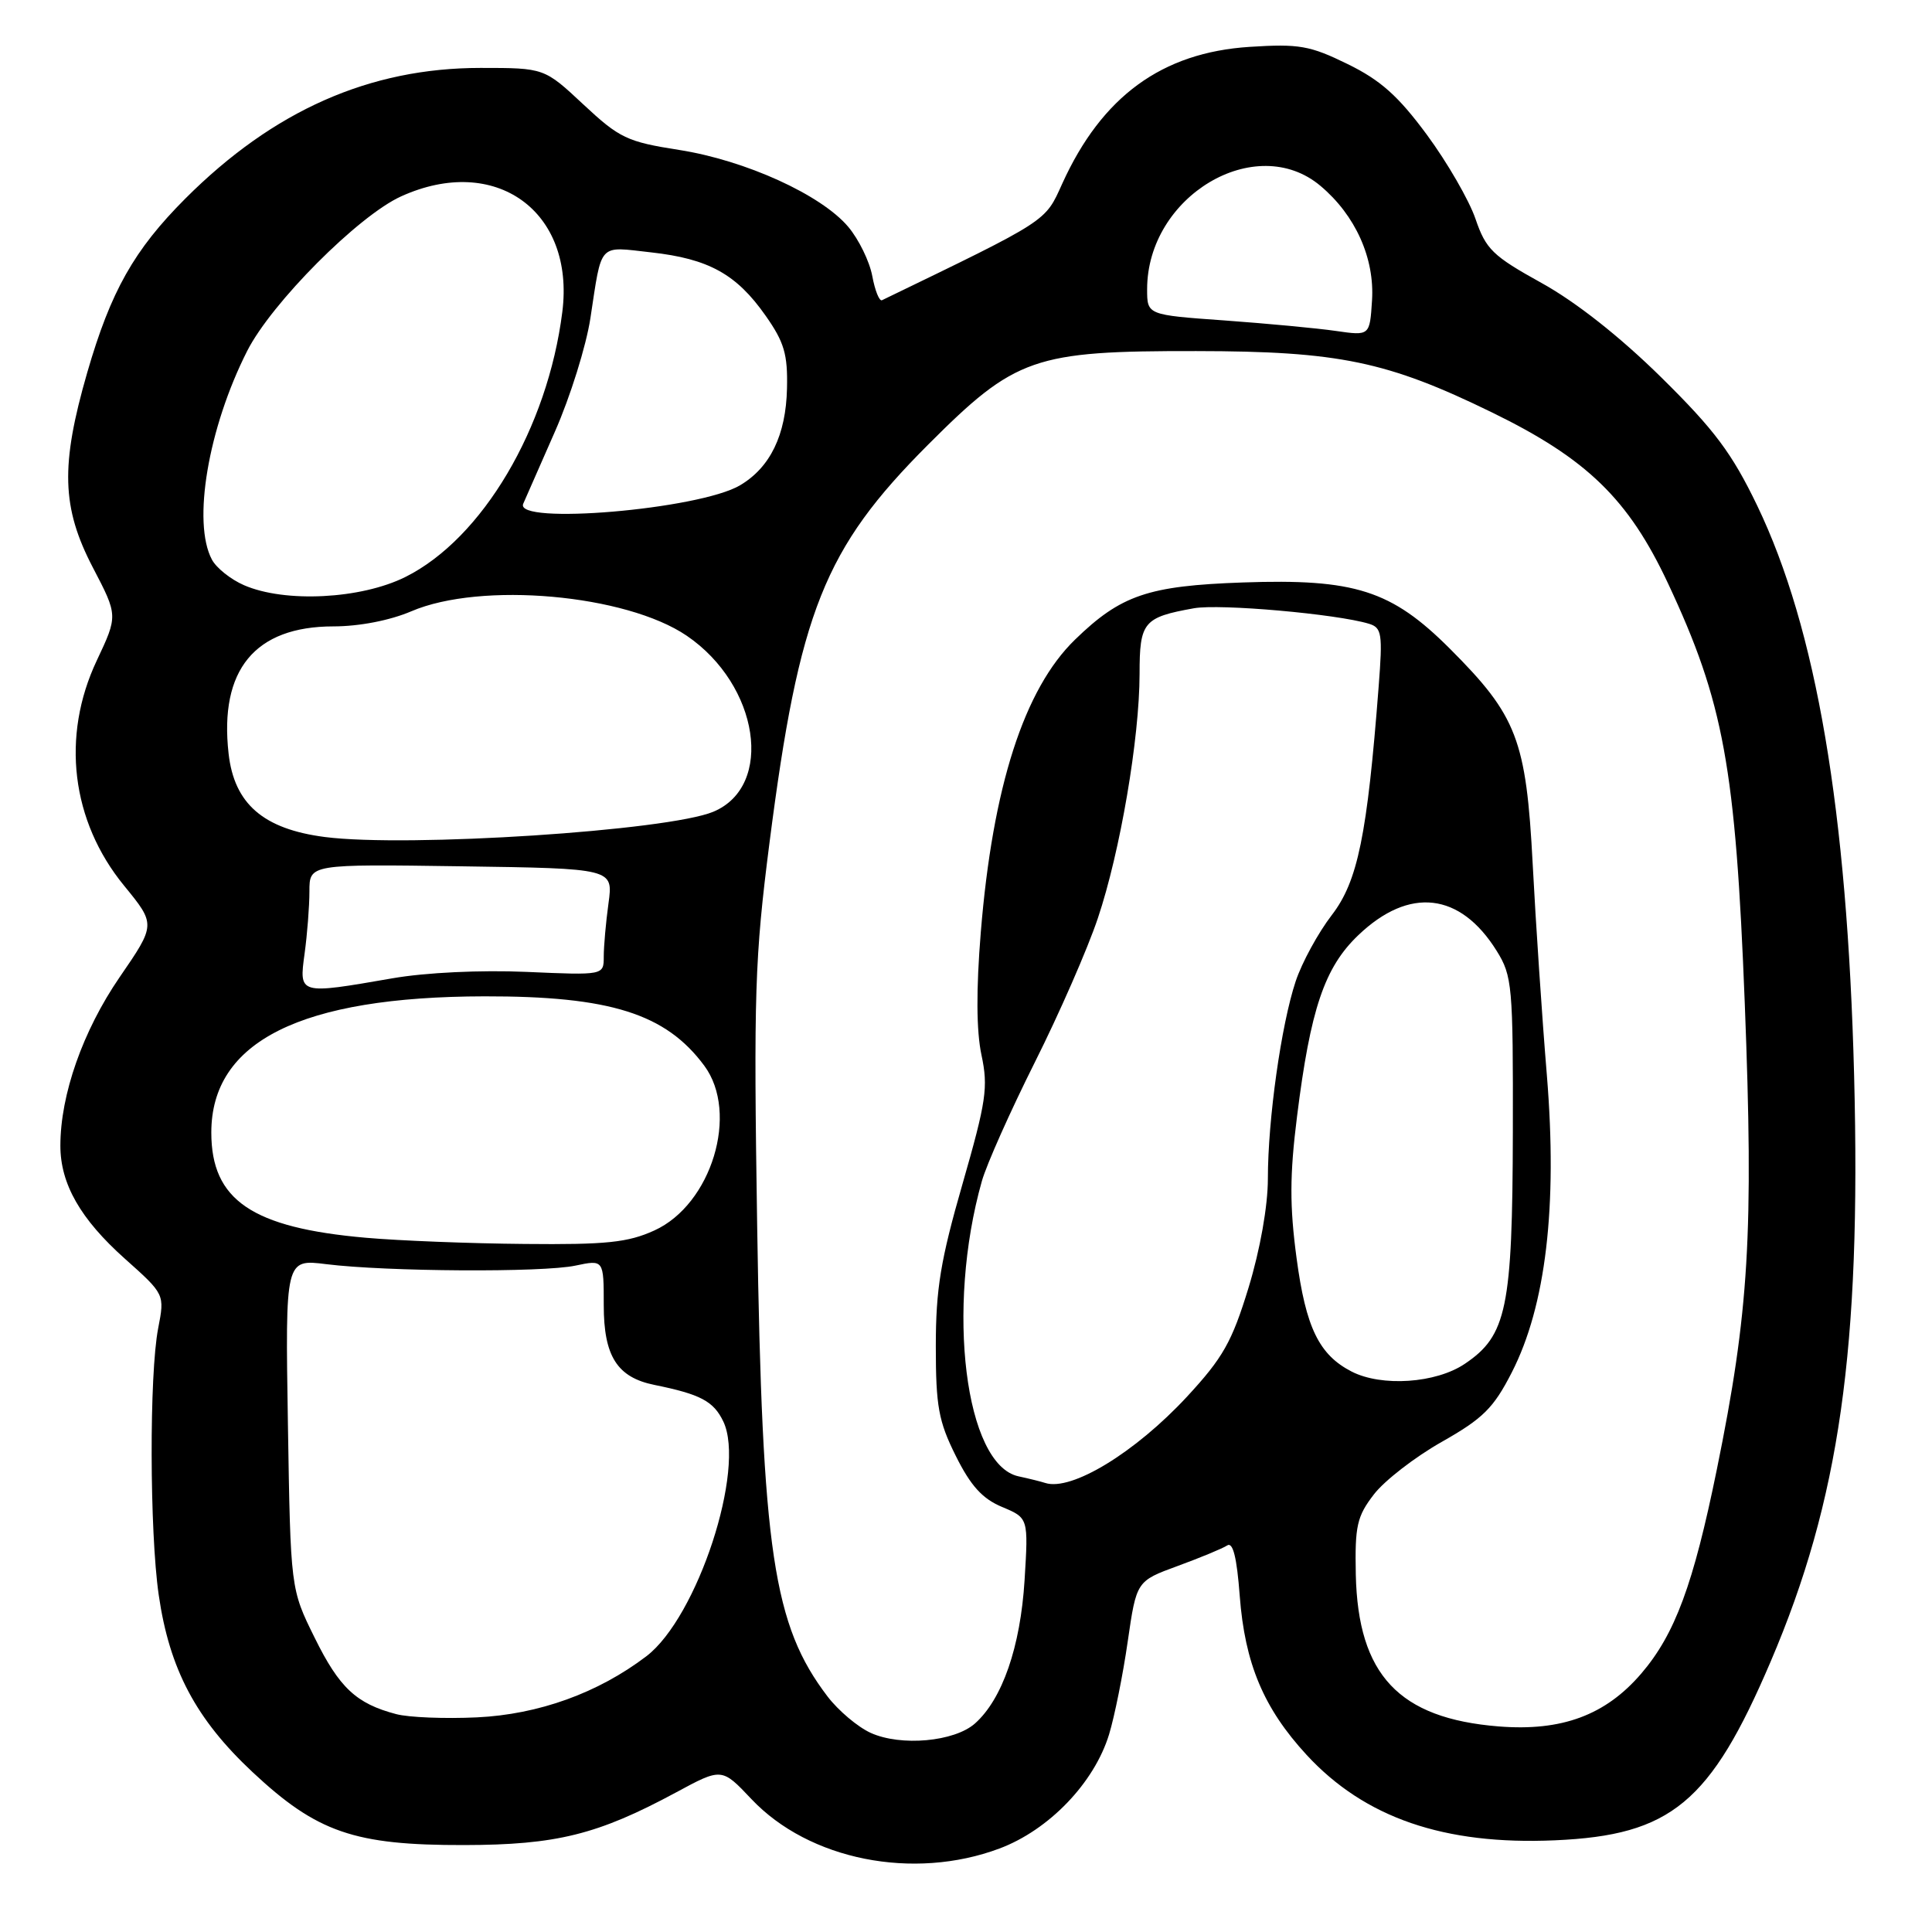 <?xml version="1.0" encoding="UTF-8" standalone="no"?>
<!DOCTYPE svg PUBLIC "-//W3C//DTD SVG 1.1//EN" "http://www.w3.org/Graphics/SVG/1.1/DTD/svg11.dtd" >
<svg xmlns="http://www.w3.org/2000/svg" xmlns:xlink="http://www.w3.org/1999/xlink" version="1.1" viewBox="0 0 256 256">
 <g >
 <path fill="currentColor"
d=" M 132.43 244.94 C 139.00 242.48 145.00 236.23 146.96 229.81 C 147.68 227.44 148.80 221.90 149.43 217.50 C 150.59 209.50 150.59 209.50 156.05 207.50 C 159.05 206.40 162.00 205.18 162.61 204.78 C 163.37 204.28 163.89 206.38 164.27 211.45 C 164.95 220.43 167.44 226.35 173.12 232.52 C 180.82 240.87 191.35 244.50 206.04 243.85 C 221.43 243.18 226.63 238.87 234.62 220.17 C 243.75 198.80 246.61 178.69 245.68 142.50 C 244.77 107.39 240.67 83.29 232.84 67.00 C 229.48 60.03 227.19 56.97 220.12 50.00 C 214.68 44.64 208.83 40.02 204.27 37.50 C 197.79 33.91 196.89 33.04 195.51 29.00 C 194.66 26.52 191.77 21.52 189.08 17.87 C 185.28 12.72 182.93 10.62 178.57 8.49 C 173.57 6.04 172.13 5.79 165.58 6.21 C 153.96 6.96 146.00 12.77 140.75 24.34 C 138.45 29.43 139.02 29.06 116.87 39.78 C 116.52 39.95 115.94 38.51 115.58 36.57 C 115.22 34.64 113.79 31.71 112.40 30.06 C 108.82 25.81 98.79 21.25 90.00 19.87 C 83.09 18.79 82.09 18.31 77.31 13.85 C 72.12 9.00 72.12 9.00 63.67 9.00 C 48.97 9.00 36.23 14.64 24.56 26.31 C 17.76 33.12 14.68 38.58 11.56 49.36 C 8.00 61.68 8.16 67.25 12.31 75.21 C 15.63 81.57 15.63 81.57 12.82 87.53 C 8.08 97.58 9.44 108.79 16.43 117.34 C 20.65 122.50 20.65 122.50 15.84 129.50 C 10.98 136.59 8.00 145.05 8.00 151.81 C 8.00 156.88 10.66 161.53 16.55 166.79 C 21.83 171.50 21.83 171.50 20.96 176.00 C 19.77 182.11 19.82 202.95 21.03 211.33 C 22.45 221.17 25.96 227.79 33.46 234.81 C 42.00 242.80 46.94 244.51 61.50 244.48 C 73.72 244.46 79.20 243.10 89.57 237.51 C 95.64 234.23 95.64 234.23 99.57 238.39 C 107.20 246.46 121.01 249.21 132.43 244.94 Z  M 115.38 229.62 C 113.66 228.84 111.09 226.67 109.66 224.80 C 102.46 215.36 101.00 205.59 100.33 162.50 C 99.85 131.64 100.01 126.95 101.96 111.68 C 105.90 81.00 109.20 72.71 123.00 58.90 C 134.56 47.33 136.96 46.49 158.50 46.52 C 177.40 46.54 183.81 47.87 197.72 54.66 C 210.28 60.79 215.79 66.14 221.02 77.30 C 228.40 93.05 229.97 101.62 231.19 132.93 C 232.38 163.42 231.75 173.83 227.49 194.71 C 224.38 209.96 221.95 216.53 217.48 221.75 C 212.75 227.27 206.94 229.43 198.58 228.76 C 185.36 227.70 179.94 221.93 179.65 208.63 C 179.52 202.19 179.80 200.93 182.06 198.00 C 183.46 196.18 187.51 193.05 191.05 191.05 C 196.51 187.96 197.91 186.57 200.32 181.85 C 204.84 173.02 206.39 159.87 204.97 142.50 C 204.33 134.80 203.49 122.20 203.09 114.50 C 202.23 98.02 201.01 94.85 192.12 85.96 C 184.37 78.21 179.52 76.66 164.67 77.18 C 152.13 77.62 148.52 78.85 142.44 84.76 C 135.70 91.30 131.53 104.26 129.96 123.53 C 129.34 131.13 129.37 136.61 130.05 139.79 C 130.96 144.06 130.69 145.91 127.54 156.87 C 124.63 166.97 124.00 170.81 124.00 178.38 C 124.00 186.35 124.36 188.33 126.65 192.92 C 128.62 196.88 130.17 198.59 132.78 199.68 C 136.27 201.14 136.27 201.14 135.76 209.40 C 135.21 218.23 132.81 225.15 129.19 228.37 C 126.46 230.79 119.38 231.43 115.38 229.62 Z  M 52.50 227.13 C 47.21 225.74 44.97 223.65 41.70 217.02 C 38.50 210.55 38.50 210.55 38.15 188.69 C 37.80 166.83 37.80 166.83 43.24 167.51 C 51.19 168.50 71.90 168.63 76.25 167.70 C 80.00 166.91 80.00 166.91 80.00 172.95 C 80.00 179.71 81.78 182.51 86.72 183.51 C 92.82 184.75 94.55 185.66 95.84 188.35 C 98.85 194.64 92.42 214.29 85.65 219.46 C 79.25 224.33 71.38 227.17 63.20 227.56 C 58.96 227.76 54.15 227.57 52.50 227.13 Z  M 138.50 196.50 C 137.95 196.32 136.35 195.92 134.95 195.62 C 127.88 194.08 125.32 173.42 130.10 156.51 C 130.72 154.31 133.88 147.23 137.12 140.76 C 140.36 134.30 144.12 125.71 145.47 121.67 C 148.43 112.87 150.99 97.84 151.00 89.29 C 151.00 82.42 151.51 81.80 158.19 80.60 C 161.63 79.98 177.11 81.35 181.39 82.65 C 183.10 83.17 183.22 83.96 182.68 90.96 C 181.16 110.71 179.91 116.78 176.47 121.25 C 174.67 123.59 172.51 127.54 171.68 130.04 C 169.77 135.78 168.00 148.32 168.00 156.18 C 168.00 159.80 166.98 165.57 165.44 170.62 C 163.24 177.81 162.06 179.90 157.29 185.06 C 150.42 192.47 141.97 197.62 138.50 196.50 Z  M 179.10 181.74 C 174.78 179.52 173.03 175.92 171.80 166.69 C 170.88 159.83 170.89 155.69 171.86 147.96 C 173.64 133.70 175.50 128.18 180.00 123.90 C 186.74 117.47 193.49 118.24 198.32 126.00 C 200.38 129.31 200.50 130.63 200.46 150.00 C 200.41 173.34 199.65 176.98 194.10 180.71 C 190.27 183.30 183.08 183.78 179.10 181.74 Z  M 48.48 164.01 C 33.39 162.69 28.00 159.02 28.00 150.07 C 28.00 137.98 39.87 132.06 64.20 132.02 C 80.85 131.99 88.22 134.32 93.32 141.21 C 97.97 147.48 94.29 159.61 86.69 163.05 C 83.20 164.64 80.32 164.94 69.50 164.83 C 62.35 164.77 52.89 164.40 48.48 164.01 Z  M 40.36 126.36 C 40.71 123.81 41.00 120.10 41.00 118.11 C 41.00 114.50 41.00 114.50 61.13 114.79 C 81.26 115.08 81.26 115.08 80.63 119.68 C 80.28 122.21 80.00 125.39 80.00 126.76 C 80.00 129.23 80.00 129.23 69.75 128.78 C 63.70 128.52 56.43 128.86 52.00 129.63 C 39.56 131.79 39.62 131.80 40.36 126.36 Z  M 43.06 110.91 C 34.90 109.86 31.04 106.52 30.29 99.86 C 29.04 88.76 33.77 83.01 44.17 83.00 C 47.60 83.00 51.67 82.21 54.50 81.00 C 63.73 77.04 82.92 78.75 91.00 84.24 C 100.59 90.77 102.62 104.17 94.52 107.56 C 88.49 110.08 54.05 112.32 43.06 110.91 Z  M 32.33 77.54 C 30.58 76.78 28.67 75.26 28.08 74.15 C 25.46 69.25 27.58 56.72 32.75 46.51 C 35.97 40.15 47.48 28.59 53.15 26.02 C 65.62 20.36 76.20 27.95 74.51 41.33 C 72.57 56.74 63.91 71.37 53.72 76.45 C 47.83 79.39 37.75 79.90 32.33 77.54 Z  M 69.33 66.75 C 69.63 66.06 71.52 61.75 73.54 57.17 C 75.56 52.59 77.67 45.84 78.23 42.17 C 79.78 32.02 79.20 32.65 86.27 33.44 C 93.90 34.29 97.58 36.32 101.44 41.82 C 103.92 45.34 104.39 46.95 104.28 51.49 C 104.14 57.65 102.05 61.95 98.05 64.31 C 92.64 67.51 68.09 69.59 69.33 66.75 Z  M 177.00 43.85 C 174.53 43.49 167.89 42.87 162.25 42.46 C 152.00 41.73 152.00 41.73 152.00 38.33 C 152.00 26.00 166.39 17.41 174.97 24.63 C 179.60 28.52 182.16 34.21 181.80 39.81 C 181.50 44.50 181.50 44.50 177.00 43.85 Z "/>
</g>
</svg>